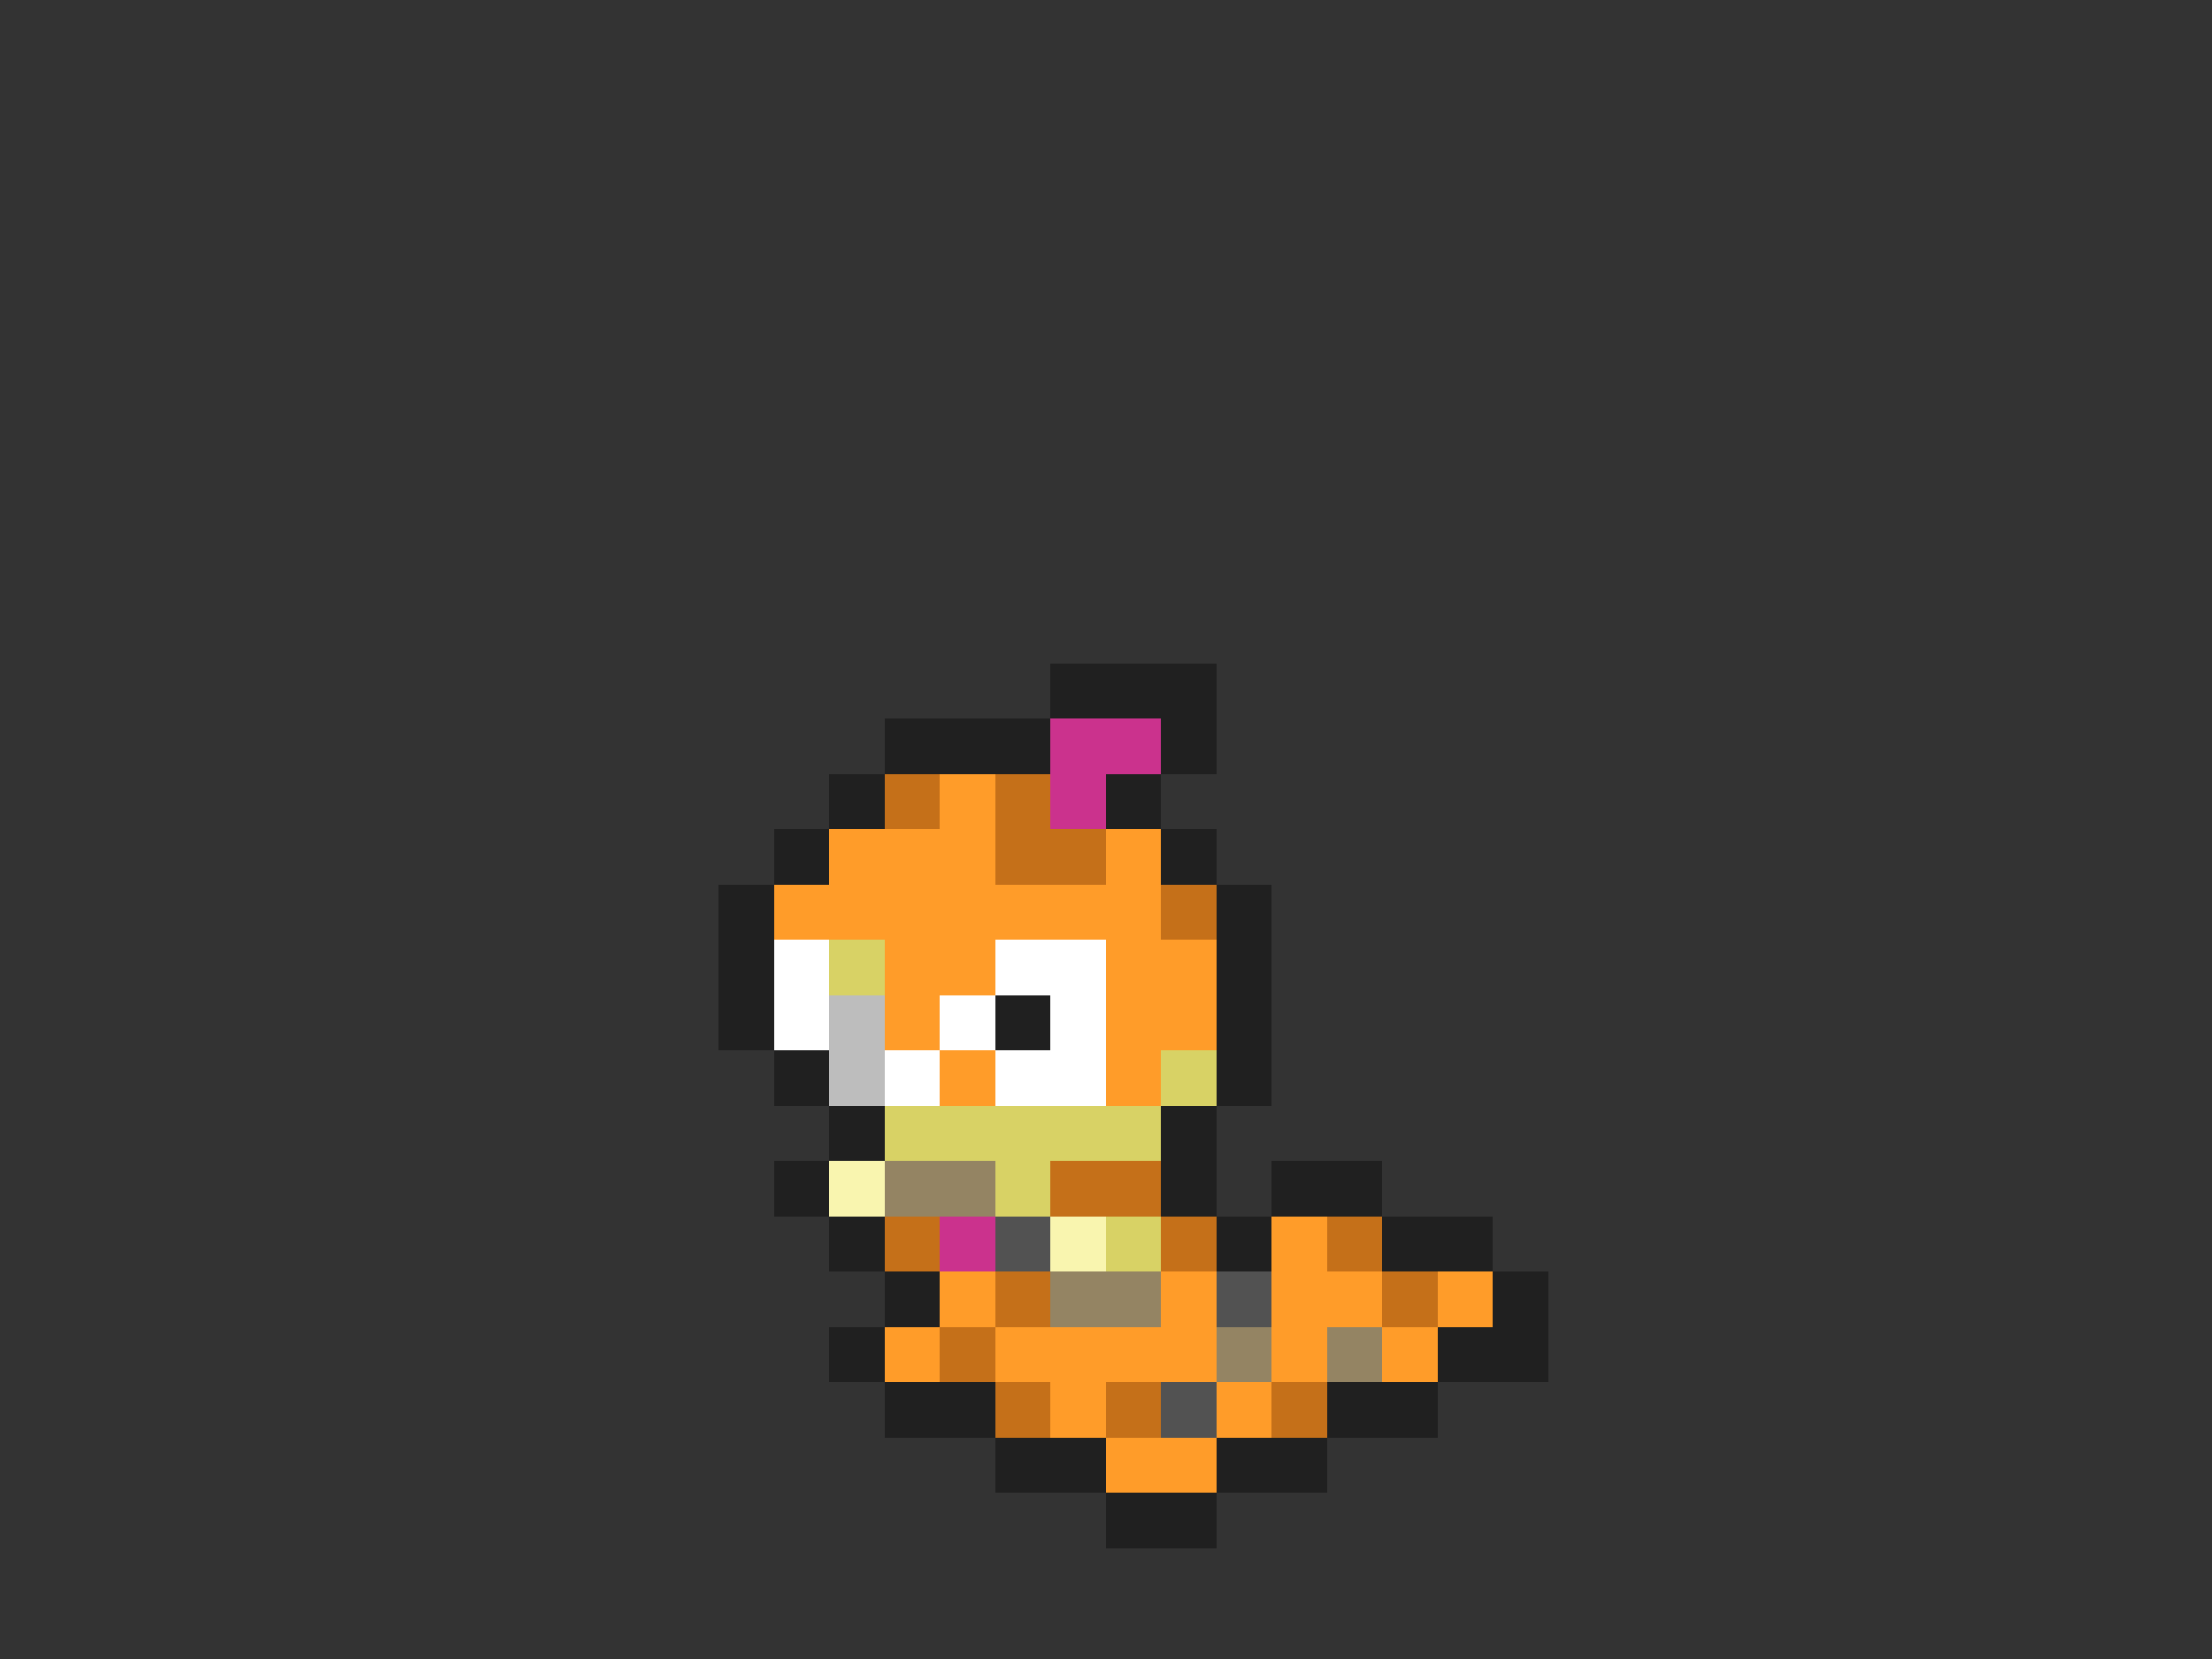 <svg xmlns="http://www.w3.org/2000/svg" viewBox="0 -0.5 40 30" shape-rendering="crispEdges">
<rect x="0" y="-0.5" width="40" height="30" fill="#333333" stroke="none"/>
<path stroke="#202020" d="M19 12h3M16 13h3M21 13h1M15 14h1M20 14h1M14 15h1M21 15h1M13 16h1M22 16h1M13 17h1M22 17h1M13 18h1M18 18h1M22 18h1M14 19h1M22 19h1M15 20h1M21 20h1M14 21h1M21 21h1M23 21h2M15 22h1M22 22h1M25 22h2M16 23h1M27 23h1M15 24h1M26 24h2M16 25h2M24 25h2M18 26h2M22 26h2M20 27h2" />
<path stroke="#cb328d" d="M19 13h2M19 14h1M17 22h1" />
<path stroke="#c57019" d="M16 14h1M18 14h1M18 15h2M21 16h1M19 21h2M16 22h1M21 22h1M24 22h1M18 23h1M25 23h1M17 24h1M18 25h1M20 25h1M23 25h1" />
<path stroke="#ff9c29" d="M17 14h1M15 15h3M20 15h1M14 16h7M16 17h2M20 17h2M16 18h1M20 18h2M17 19h1M20 19h1M23 22h1M17 23h1M21 23h1M23 23h2M26 23h1M16 24h1M18 24h4M23 24h1M25 24h1M19 25h1M22 25h1M20 26h2" />
<path stroke="#ffffff" d="M14 17h1M18 17h2M14 18h1M17 18h1M19 18h1M16 19h1M18 19h2" />
<path stroke="#d8d265" d="M15 17h1M21 19h1M16 20h5M18 21h1M20 22h1" />
<path stroke="#bdbdbd" d="M15 18h1M15 19h1" />
<path stroke="#f9f5af" d="M15 21h1M19 22h1" />
<path stroke="#948463" d="M16 21h2M19 23h2M22 24h1M24 24h1" />
<path stroke="#525252" d="M18 22h1M22 23h1M21 25h1" />
</svg>